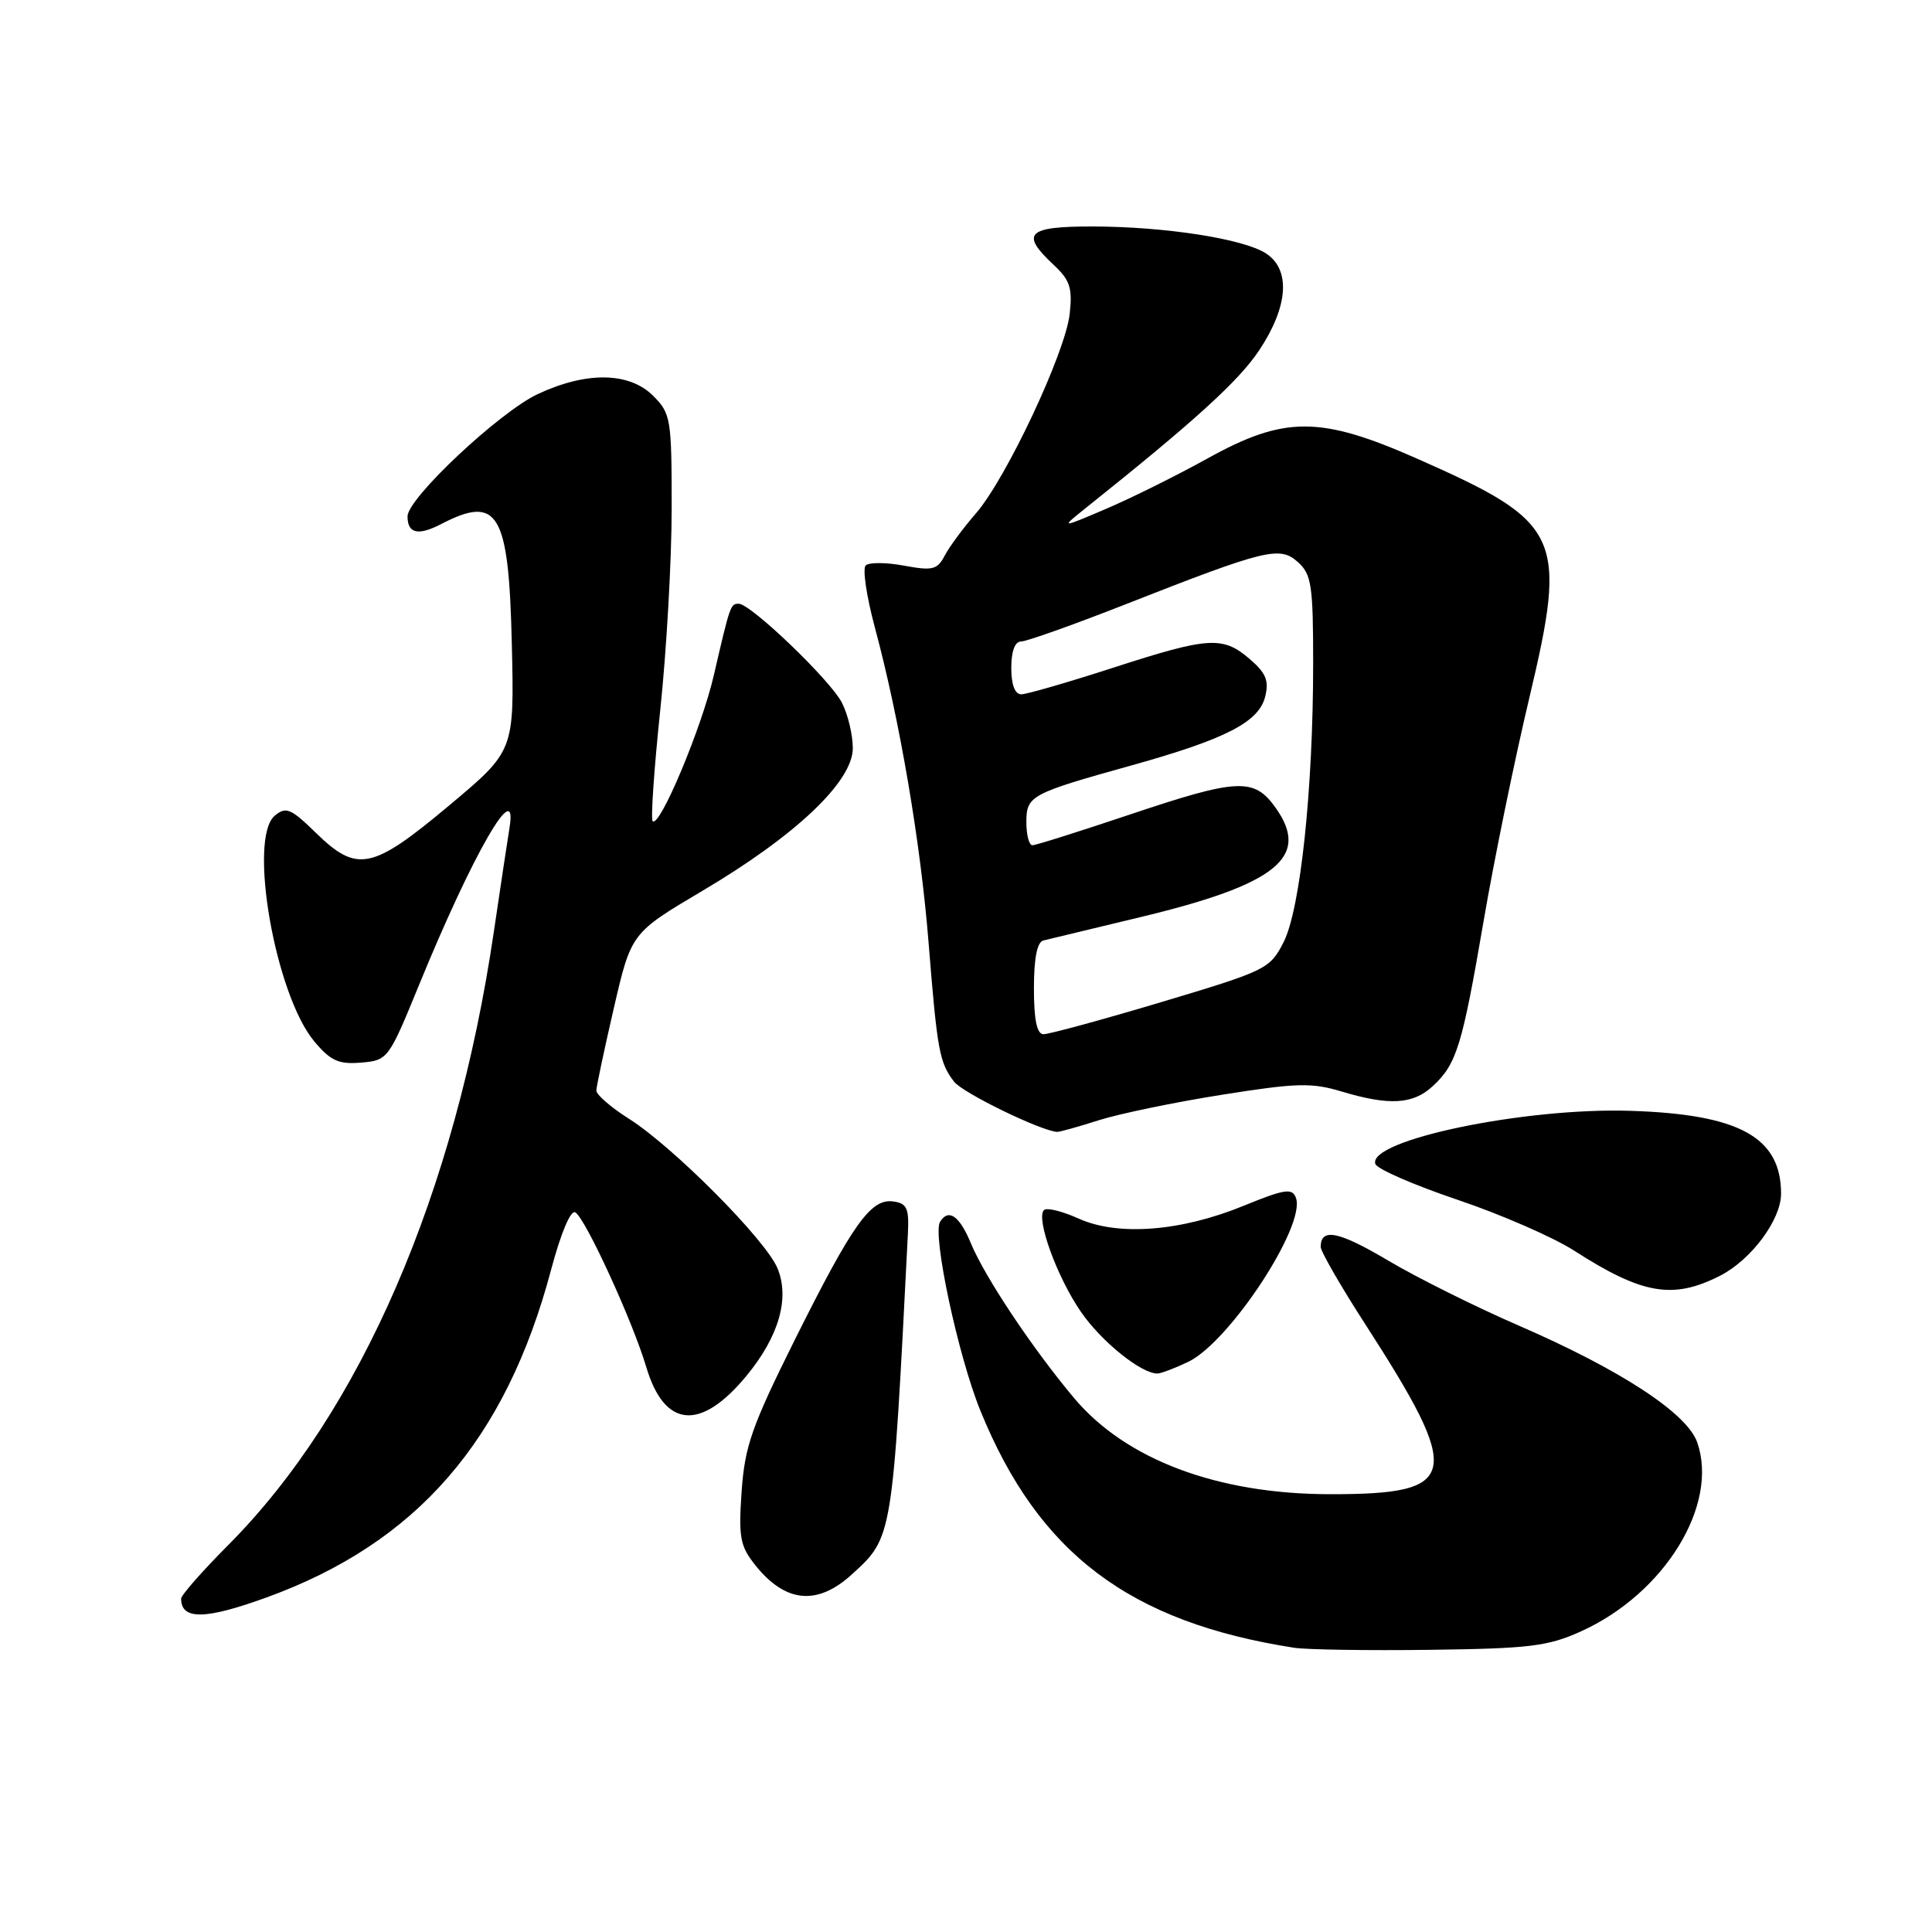 <?xml version="1.0" encoding="UTF-8" standalone="no"?>
<!DOCTYPE svg PUBLIC "-//W3C//DTD SVG 1.1//EN" "http://www.w3.org/Graphics/SVG/1.1/DTD/svg11.dtd" >
<svg xmlns="http://www.w3.org/2000/svg" xmlns:xlink="http://www.w3.org/1999/xlink" version="1.1" viewBox="0 0 256 256">
 <g >
 <path fill="currentColor"
d=" M 209.50 216.16 C 220.57 211.15 227.78 199.41 224.89 191.12 C 223.54 187.26 214.76 181.51 201.18 175.62 C 195.51 173.16 187.74 169.29 183.92 167.02 C 177.38 163.14 175.00 162.66 175.00 165.22 C 175.00 165.82 177.64 170.41 180.87 175.41 C 193.93 195.66 193.45 198.01 176.20 197.99 C 161.31 197.97 149.18 193.41 142.33 185.26 C 136.82 178.70 130.51 169.24 128.65 164.75 C 127.14 161.10 125.69 160.08 124.56 161.90 C 123.52 163.59 126.95 179.68 129.91 186.93 C 137.60 205.84 149.67 214.95 171.50 218.34 C 173.15 218.59 181.25 218.72 189.50 218.61 C 202.69 218.44 205.10 218.15 209.50 216.16 Z  M 35.32 211.67 C 55.22 204.45 67.00 190.88 73.02 168.26 C 74.33 163.33 75.63 160.27 76.24 160.65 C 77.60 161.49 83.83 175.07 85.63 181.13 C 88.04 189.23 92.82 189.67 98.89 182.33 C 103.20 177.12 104.67 172.03 103.02 168.05 C 101.46 164.28 89.18 151.93 83.32 148.23 C 80.95 146.73 79.01 145.05 79.02 144.50 C 79.03 143.95 80.08 139.03 81.34 133.56 C 83.64 123.63 83.64 123.63 93.04 118.06 C 105.44 110.73 113.00 103.56 113.00 99.14 C 113.00 97.36 112.35 94.64 111.55 93.10 C 110.00 90.09 99.47 80.00 97.89 80.00 C 96.80 80.00 96.75 80.12 94.58 89.50 C 92.96 96.49 87.40 109.73 86.48 108.81 C 86.21 108.54 86.67 101.90 87.49 94.05 C 88.32 86.21 89.00 74.19 89.00 67.35 C 89.00 55.47 88.89 54.80 86.55 52.45 C 83.37 49.28 77.69 49.20 71.25 52.22 C 66.15 54.62 54.00 66.03 54.00 68.42 C 54.00 70.70 55.40 71.02 58.44 69.45 C 66.02 65.51 67.42 67.89 67.82 85.40 C 68.15 99.50 68.15 99.50 59.49 106.75 C 49.29 115.29 47.32 115.69 41.84 110.34 C 38.54 107.12 37.89 106.85 36.42 108.07 C 32.83 111.04 36.47 131.84 41.66 138.01 C 43.82 140.58 44.88 141.05 47.85 140.80 C 51.39 140.50 51.49 140.37 55.53 130.50 C 62.64 113.13 68.66 102.67 67.51 109.70 C 67.26 111.24 66.32 117.45 65.43 123.50 C 60.33 158.12 47.78 187.09 30.28 204.69 C 26.82 208.16 24.00 211.37 24.00 211.83 C 24.00 214.67 27.18 214.63 35.32 211.67 Z  M 112.85 208.64 C 118.30 203.67 118.24 204.01 120.30 163.50 C 120.47 160.10 120.18 159.45 118.37 159.20 C 115.39 158.77 112.98 162.16 105.28 177.60 C 99.62 188.98 98.69 191.62 98.27 197.60 C 97.85 203.66 98.06 204.84 100.03 207.33 C 104.03 212.38 108.26 212.81 112.85 208.64 Z  M 157.41 180.47 C 162.90 177.87 173.11 162.32 171.71 158.70 C 171.22 157.40 170.21 157.56 164.82 159.76 C 156.48 163.18 148.15 163.82 142.93 161.47 C 140.76 160.49 138.69 159.98 138.33 160.34 C 137.23 161.43 140.05 169.21 143.21 173.80 C 145.91 177.74 151.18 181.99 153.35 182.00 C 153.82 182.00 155.64 181.31 157.41 180.47 Z  M 227.94 169.03 C 232.05 166.93 236.00 161.62 236.00 158.18 C 236.00 150.68 230.47 147.64 216.00 147.19 C 202.00 146.74 181.19 151.08 182.24 154.23 C 182.47 154.90 187.36 157.03 193.11 158.97 C 198.87 160.91 205.81 163.94 208.54 165.69 C 217.62 171.53 221.67 172.23 227.94 169.03 Z  M 145.59 148.44 C 148.29 147.58 155.61 146.06 161.86 145.07 C 171.80 143.49 173.78 143.43 177.77 144.63 C 184.09 146.53 187.25 146.35 189.87 143.90 C 193.02 140.97 193.74 138.62 196.58 122.08 C 197.95 114.06 200.67 100.76 202.63 92.53 C 207.74 71.01 206.91 69.23 187.88 60.82 C 174.95 55.10 170.23 55.08 160.00 60.75 C 155.88 63.03 149.80 66.05 146.50 67.45 C 140.50 70.01 140.50 70.01 143.95 67.25 C 158.34 55.76 164.18 50.45 166.88 46.37 C 170.71 40.59 171.04 35.72 167.75 33.58 C 164.77 31.64 154.35 30.02 144.75 30.01 C 136.10 30.00 135.15 30.93 139.60 35.08 C 141.78 37.11 142.12 38.15 141.74 41.59 C 141.17 46.73 133.33 63.40 129.32 68.02 C 127.66 69.93 125.79 72.45 125.18 73.62 C 124.20 75.50 123.57 75.65 119.78 74.95 C 117.43 74.51 115.14 74.50 114.71 74.92 C 114.27 75.34 114.82 79.02 115.91 83.09 C 119.21 95.36 121.97 111.53 123.04 124.88 C 124.19 139.26 124.48 140.80 126.42 143.33 C 127.58 144.83 137.99 149.89 140.09 149.98 C 140.42 149.99 142.89 149.30 145.59 148.44 Z  M 137.00 130.97 C 137.00 126.98 137.42 124.83 138.25 124.62 C 138.94 124.45 144.68 123.07 151.00 121.55 C 169.16 117.20 173.68 113.57 169.03 107.04 C 166.16 103.01 164.06 103.11 149.50 108.00 C 142.95 110.20 137.24 112.00 136.80 112.00 C 136.36 112.00 136.00 110.64 136.00 108.98 C 136.00 105.43 136.48 105.17 150.00 101.40 C 162.43 97.93 166.79 95.68 167.64 92.32 C 168.17 90.19 167.76 89.19 165.60 87.33 C 162.02 84.25 160.18 84.37 147.43 88.50 C 141.49 90.42 136.04 92.00 135.32 92.00 C 134.48 92.00 134.00 90.73 134.00 88.50 C 134.00 86.30 134.48 85.00 135.30 85.00 C 136.01 85.00 142.20 82.80 149.05 80.11 C 167.81 72.74 169.58 72.31 172.00 74.50 C 173.78 76.11 174.00 77.57 174.00 87.90 C 174.00 104.58 172.31 120.47 170.08 124.85 C 168.27 128.39 167.79 128.62 153.86 132.79 C 145.96 135.15 138.94 137.06 138.25 137.04 C 137.39 137.01 137.00 135.11 137.00 130.97 Z "/>
</g>
</svg>